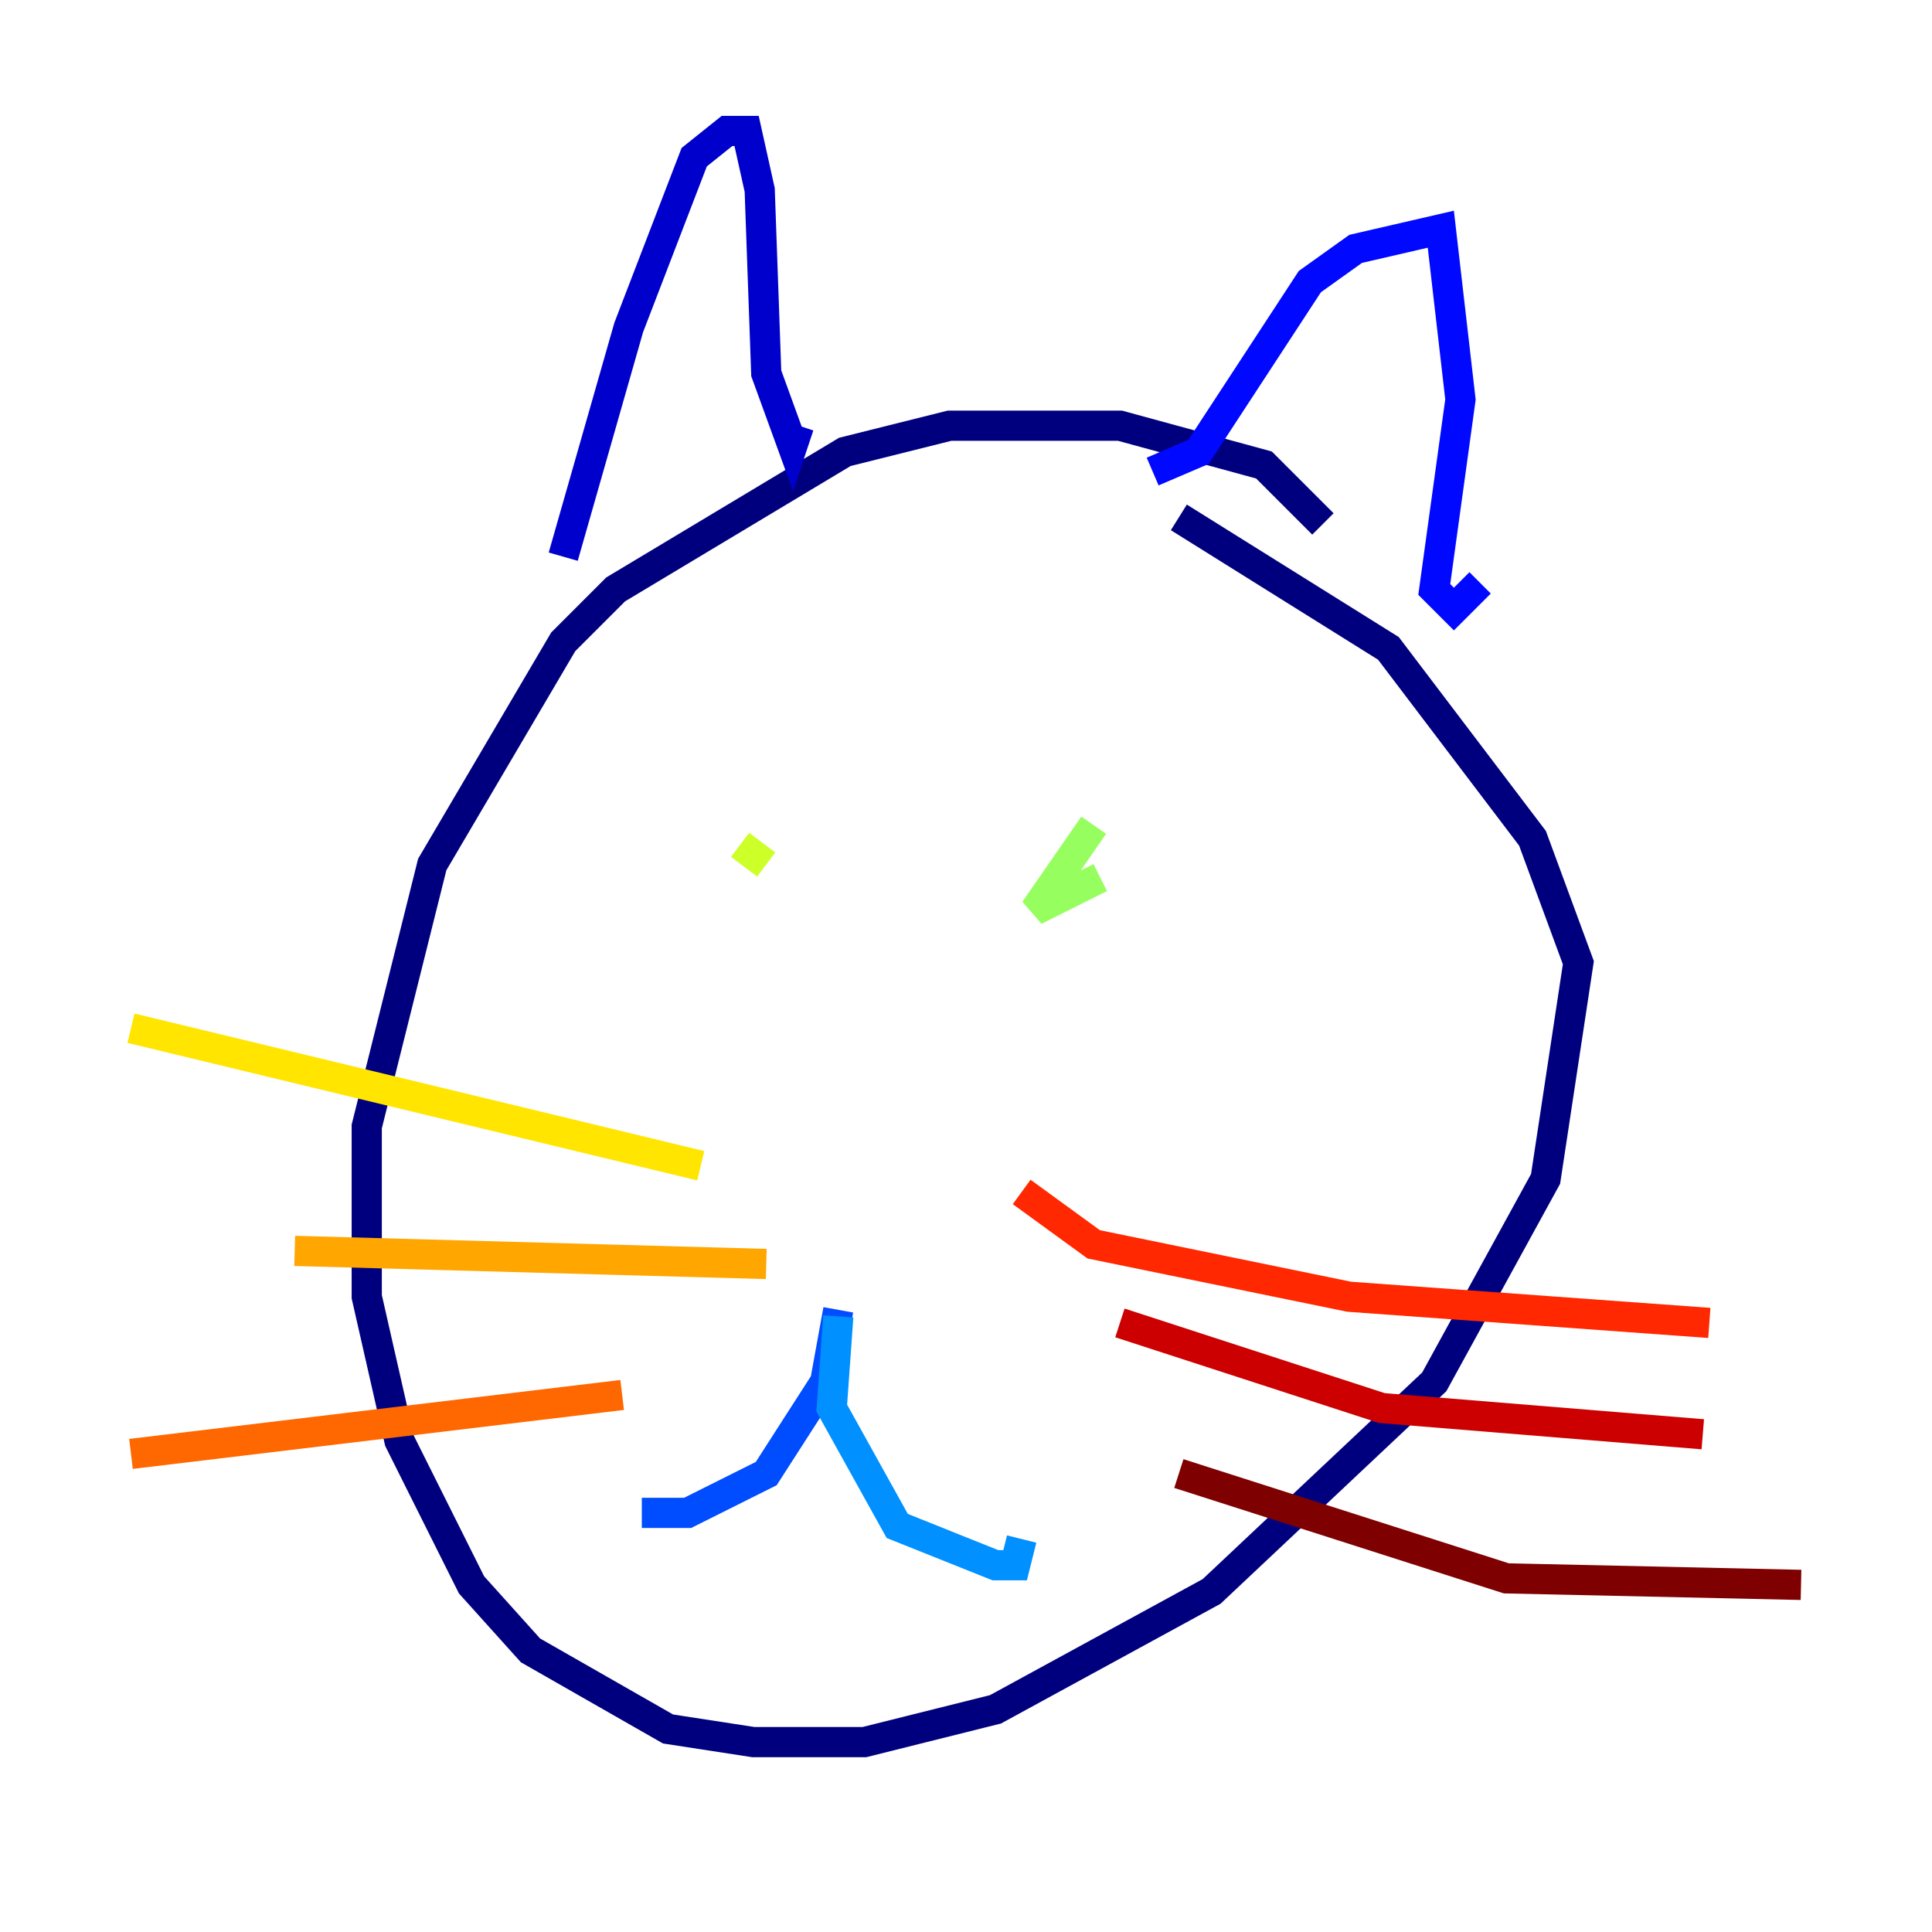 <?xml version="1.0" encoding="utf-8" ?>
<svg baseProfile="tiny" height="128" version="1.2" viewBox="0,0,128,128" width="128" xmlns="http://www.w3.org/2000/svg" xmlns:ev="http://www.w3.org/2001/xml-events" xmlns:xlink="http://www.w3.org/1999/xlink"><defs /><polyline fill="none" points="87.647,34.712 83.742,30.807 74.197,28.203 62.915,28.203 55.973,29.939 40.786,39.051 37.315,42.522 28.637,57.275 24.298,74.63 24.298,85.912 26.468,95.458 31.241,105.003 35.146,109.342 44.258,114.549 49.898,115.417 57.275,115.417 65.953,113.248 80.271,105.437 95.024,91.552 102.4,78.102 104.57,63.783 101.532,55.539 91.986,42.956 78.102,34.278" stroke="#00007f" stroke-width="2" /><polyline fill="none" points="37.315,36.881 41.654,21.695 45.993,10.414 48.163,8.678 49.464,8.678 50.332,12.583 50.766,24.732 52.502,29.505 52.936,28.203" stroke="#0000cc" stroke-width="2" /><polyline fill="none" points="76.366,31.241 79.403,29.939 86.78,18.658 89.817,16.488 95.458,15.186 96.759,26.468 95.024,39.051 96.325,40.352 98.061,38.617" stroke="#0008ff" stroke-width="2" /><polyline fill="none" points="55.539,86.78 54.671,91.552 50.766,97.627 45.559,100.231 42.522,100.231" stroke="#004cff" stroke-width="2" /><polyline fill="none" points="55.539,87.214 55.105,93.288 59.444,101.098 65.953,103.702 67.254,103.702 67.688,101.966" stroke="#0090ff" stroke-width="2" /><polyline fill="none" points="50.332,57.275 50.332,57.275" stroke="#00d4ff" stroke-width="2" /><polyline fill="none" points="67.254,55.973 67.254,55.973" stroke="#29ffcd" stroke-width="2" /><polyline fill="none" points="49.898,59.01 49.898,59.01" stroke="#5fff96" stroke-width="2" /><polyline fill="none" points="72.461,54.671 68.556,60.312 72.895,58.142" stroke="#96ff5f" stroke-width="2" /><polyline fill="none" points="50.766,57.275 49.031,55.973" stroke="#cdff29" stroke-width="2" /><polyline fill="none" points="46.427,77.234 8.678,68.122" stroke="#ffe500" stroke-width="2" /><polyline fill="none" points="50.766,83.742 19.525,82.875" stroke="#ffa600" stroke-width="2" /><polyline fill="none" points="41.22,92.42 8.678,96.325" stroke="#ff6700" stroke-width="2" /><polyline fill="none" points="67.688,78.969 72.461,82.441 89.383,85.912 113.248,87.647" stroke="#ff2800" stroke-width="2" /><polyline fill="none" points="74.197,87.647 91.552,93.288 112.814,95.024" stroke="#cc0000" stroke-width="2" /><polyline fill="none" points="78.102,97.627 99.797,104.57 119.322,105.003" stroke="#7f0000" stroke-width="2" /></svg>